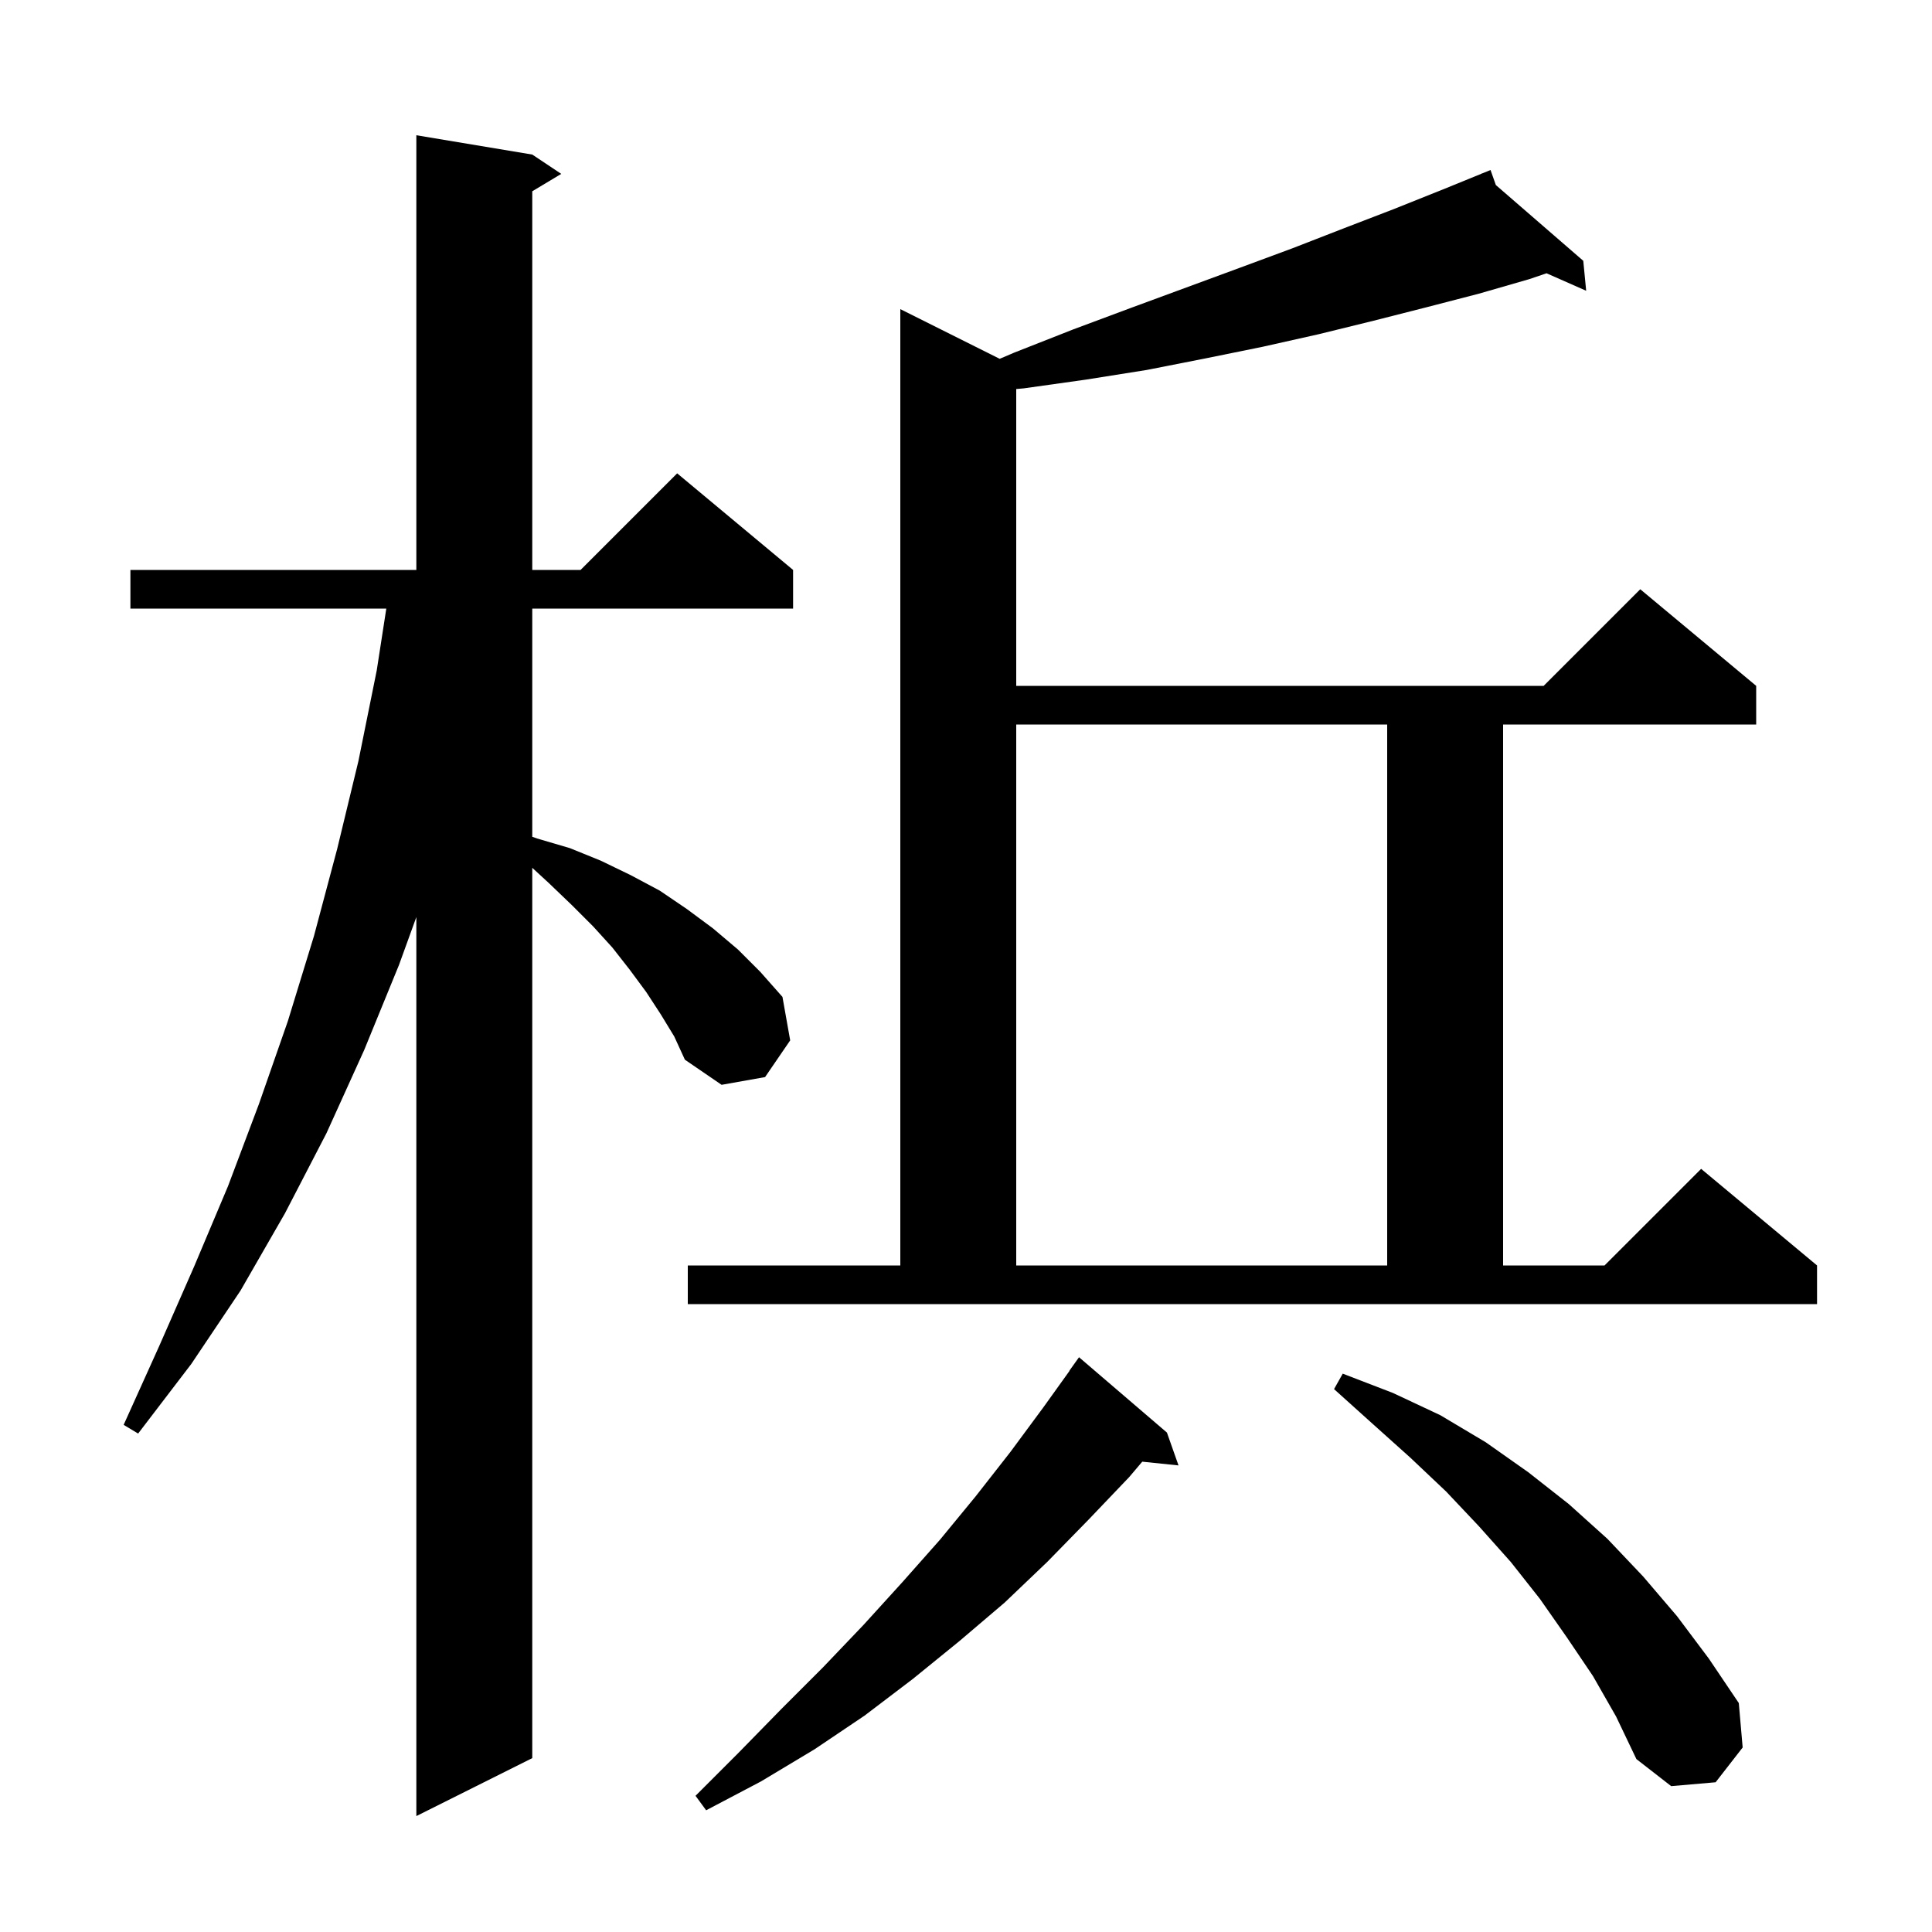 <svg xmlns="http://www.w3.org/2000/svg" xmlns:xlink="http://www.w3.org/1999/xlink" version="1.1" baseProfile="full" viewBox="0 0 200 200" width="200" height="200">
<g fill="black">
<path d="M 68.4 105.0 L 66.9 102.7 L 65.2 100.4 L 63.4 98.1 L 61.4 95.9 L 59.2 93.7 L 56.8 91.4 L 55.1 89.836 L 55.1 182.0 L 43.1 188.0 L 43.1 94.936 L 41.3 99.9 L 37.7 108.7 L 33.8 117.3 L 29.5 125.6 L 24.9 133.6 L 19.8 141.2 L 14.3 148.4 L 12.8 147.5 L 16.5 139.3 L 20.1 131.1 L 23.6 122.8 L 26.8 114.3 L 29.8 105.7 L 32.5 96.9 L 34.9 87.9 L 37.1 78.8 L 39.0 69.4 L 39.99 63.0 L 13.5 63.0 L 13.5 59.0 L 43.1 59.0 L 43.1 14.0 L 55.1 16.0 L 58.1 18.0 L 55.1 19.8 L 55.1 59.0 L 60.1 59.0 L 70.1 49.0 L 82.1 59.0 L 82.1 63.0 L 55.1 63.0 L 55.1 86.624 L 55.6 86.8 L 59.0 87.8 L 62.2 89.1 L 65.3 90.6 L 68.3 92.2 L 71.1 94.1 L 73.8 96.1 L 76.4 98.3 L 78.7 100.6 L 81.0 103.2 L 81.8 107.7 L 79.2 111.5 L 74.7 112.3 L 70.9 109.7 L 69.8 107.3 Z M 120.8 148.3 L 122.0 151.7 L 118.247 151.312 L 116.9 152.9 L 112.7 157.3 L 108.4 161.7 L 104.0 165.9 L 99.3 169.9 L 94.5 173.8 L 89.5 177.6 L 84.3 181.1 L 78.8 184.4 L 73.1 187.4 L 72.0 185.9 L 76.5 181.4 L 80.9 176.9 L 85.2 172.6 L 89.4 168.2 L 93.4 163.8 L 97.3 159.4 L 101.0 154.9 L 104.6 150.3 L 108.0 145.7 L 110.718 141.911 L 110.7 141.9 L 111.7 140.5 Z M 164.9 173.5 L 162.2 169.5 L 159.4 165.5 L 156.4 161.7 L 153.1 158.0 L 149.7 154.4 L 146.0 150.9 L 142.1 147.4 L 138.1 143.8 L 139.0 142.2 L 144.2 144.2 L 149.1 146.5 L 153.8 149.3 L 158.2 152.4 L 162.4 155.7 L 166.4 159.3 L 170.1 163.2 L 173.6 167.3 L 176.9 171.7 L 180.0 176.3 L 180.4 180.9 L 177.6 184.5 L 173.0 184.9 L 169.4 182.1 L 167.3 177.7 Z M 71.2 131.0 L 93.2 131.0 L 93.2 32.0 L 103.488 37.144 L 105.0 36.5 L 111.1 34.1 L 117.0 31.9 L 128.4 27.7 L 133.8 25.7 L 139.2 23.6 L 144.4 21.6 L 149.4 19.6 L 153.425 17.957 L 153.4 17.9 L 153.453 17.946 L 154.3 17.6 L 154.851 19.158 L 163.9 27.0 L 164.2 30.1 L 160.098 28.29 L 158.3 28.9 L 153.1 30.4 L 147.7 31.8 L 142.2 33.2 L 136.5 34.6 L 130.7 35.9 L 124.8 37.1 L 118.7 38.3 L 112.4 39.3 L 106.0 40.2 L 105.2 40.273 L 105.2 71.0 L 159.8 71.0 L 169.8 61.0 L 181.8 71.0 L 181.8 75.0 L 155.6 75.0 L 155.6 131.0 L 166.1 131.0 L 176.1 121.0 L 188.1 131.0 L 188.1 135.0 L 71.2 135.0 Z M 105.2 75.0 L 105.2 131.0 L 143.6 131.0 L 143.6 75.0 Z " />
</g>
</svg>
